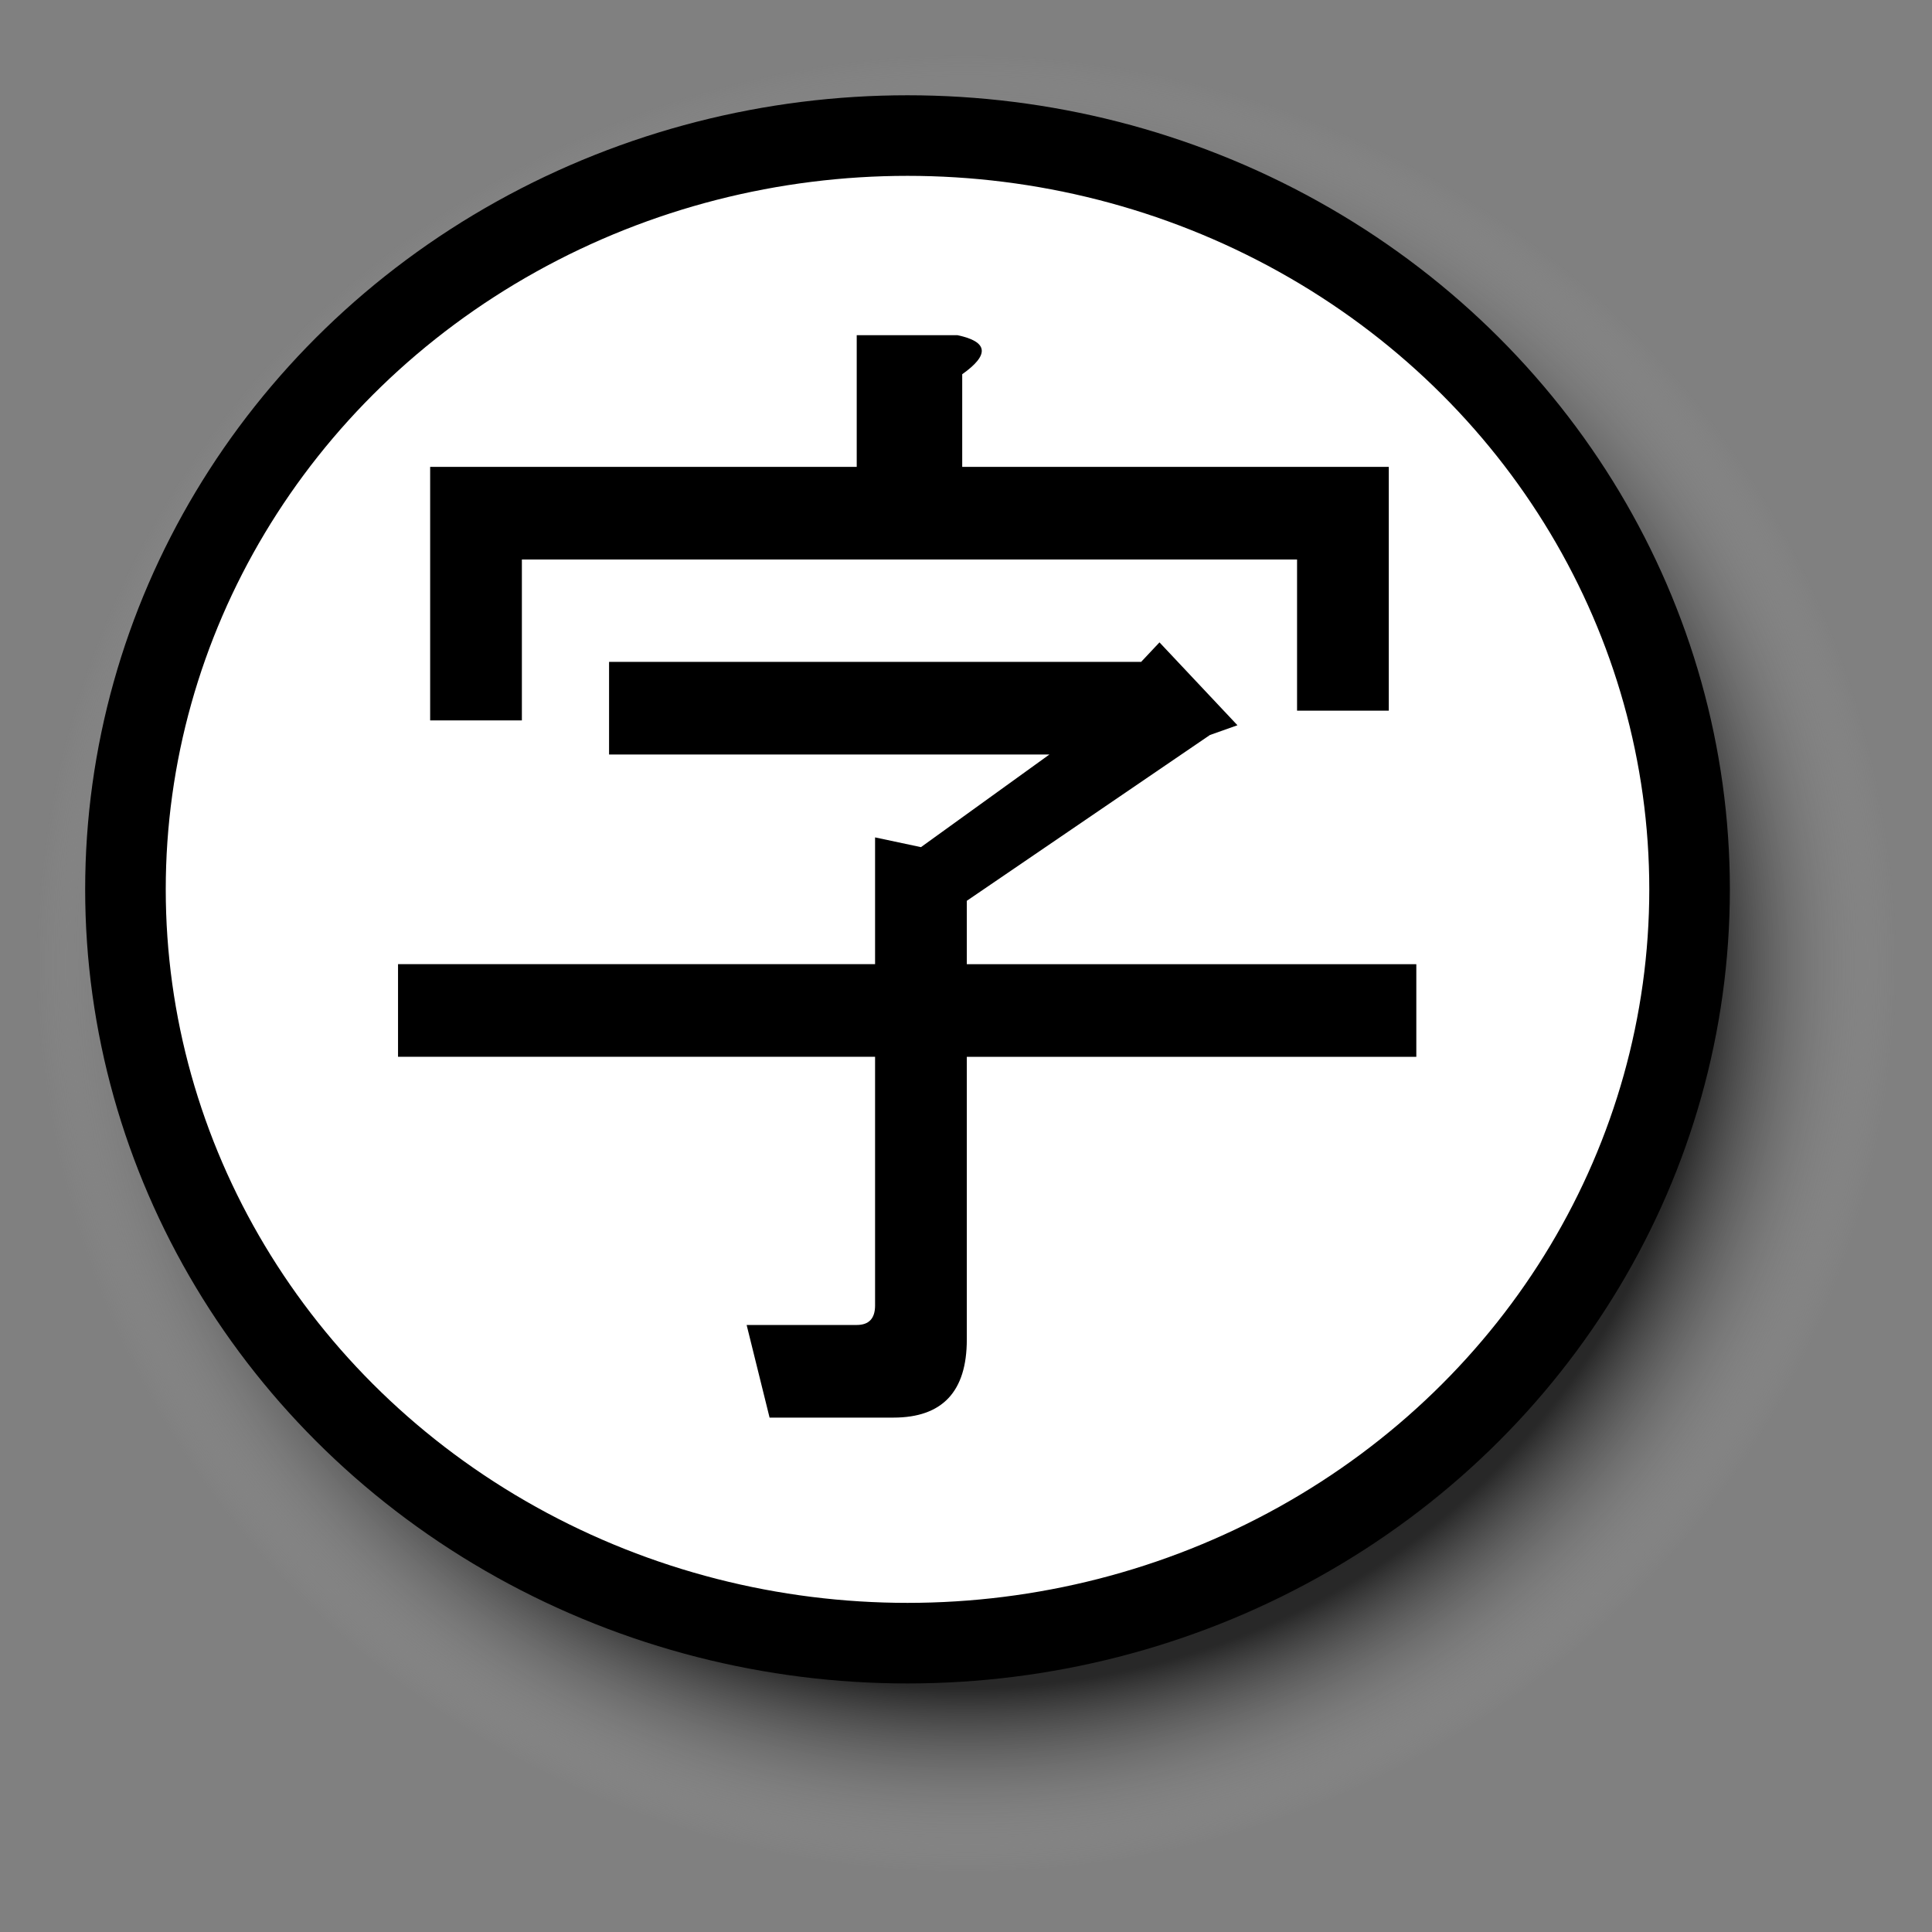 <?xml version="1.0" encoding="UTF-8" standalone="no"?>
<svg
   xmlns:dc="http://purl.org/dc/elements/1.1/"
   xmlns:cc="http://creativecommons.org/ns#"
   xmlns:rdf="http://www.w3.org/1999/02/22-rdf-syntax-ns#"
   xmlns:svg="http://www.w3.org/2000/svg"
   xmlns="http://www.w3.org/2000/svg"
   xmlns:xlink="http://www.w3.org/1999/xlink"
   version="1.1"
   id="svg2"
   viewBox="0 0 48 48"
   height="48"
   width="48">
  <rect x="0" y="0" width="48" height="48" fill="#808080" stroke="none"/>
  <defs
     id="defs4">
    <linearGradient
       id="linearGradient4146">
      <stop
         id="stop4148"
         offset="0"
         style="stop-color:#000000;stop-opacity:1" />
      <stop
         style="stop-color:#000000;stop-opacity:0.684"
         offset="0.795"
         id="stop4154" />
      <stop
         id="stop4150"
         offset="1"
         style="stop-color:#bcbcbc;stop-opacity:0" />
    </linearGradient>
    <radialGradient
       gradientUnits="userSpaceOnUse"
       gradientTransform="matrix(2.506,0,0,2.455,-4.104,-1465.52)"
       r="9.219"
       fy="1015.831"
       fx="11.219"
       cy="1015.831"
       cx="11.219"
       id="radialGradient4152"
       xlink:href="#linearGradient4146" />
  </defs>
  <g
     transform="translate(0,-1004.362)"
     id="layer1">
    <ellipse
       style="opacity:1;fill:url(#radialGradient4152);fill-opacity:1;fill-rule:evenodd;stroke:none;stroke-width:1.2;stroke-linecap:round;stroke-linejoin:round;stroke-miterlimit:4;stroke-dasharray:none;stroke-dashoffset:1.284;stroke-opacity:1"
       id="ellipse4144"
       cx="24.009"
       cy="1028.239"
       rx="23.101"
       ry="22.631" />
    <ellipse
       ry="18.728"
       rx="19.43"
       cy="1026.458"
       cx="22.547"
       id="path4140"
       style="opacity:1;fill:#ffffff;fill-opacity:1;fill-rule:evenodd;stroke:#000000;stroke-width:2.002;stroke-linecap:round;stroke-linejoin:round;stroke-miterlimit:4;stroke-dasharray:none;stroke-dashoffset:1.284;stroke-opacity:1" />
    <g
       transform="matrix(1,0,0,1.063,0,-64.807)"
       id="text4136-5"
       style="font-style:normal;font-weight:normal;font-size:29.173px;line-height:125%;font-family:Sans;letter-spacing:0px;word-spacing:0px;fill:#000000;fill-opacity:1;stroke:none;stroke-width:1px;stroke-linecap:butt;stroke-linejoin:miter;stroke-opacity:1">
      <path
         id="path5334"
         d="m 24.02,1026.857 0,1.482 11.168,0 0,2.165 -11.168,0 0,6.609 q 0,1.823 -1.823,1.823 l -3.077,0 -0.57,-2.165 2.735,0 q 0.456,0 0.456,-0.456 l 0,-5.812 -11.852,0 0,-2.165 11.852,0 0,-2.963 1.14,0.228 3.191,-2.165 -10.94,0 0,-2.165 13.219,0 0.456,-0.456 1.937,1.937 -0.684,0.228 -6.04,3.875 z m -0.114,-10.142 10.598,0 0,5.698 -2.279,0 0,-3.533 -19.259,0 0,3.761 -2.279,0 0,-5.926 10.598,0 0,-3.077 2.507,0 q 1.14,0.228 0.114,0.912 l 0,2.165 z" />
    </g>
  </g>
</svg>
